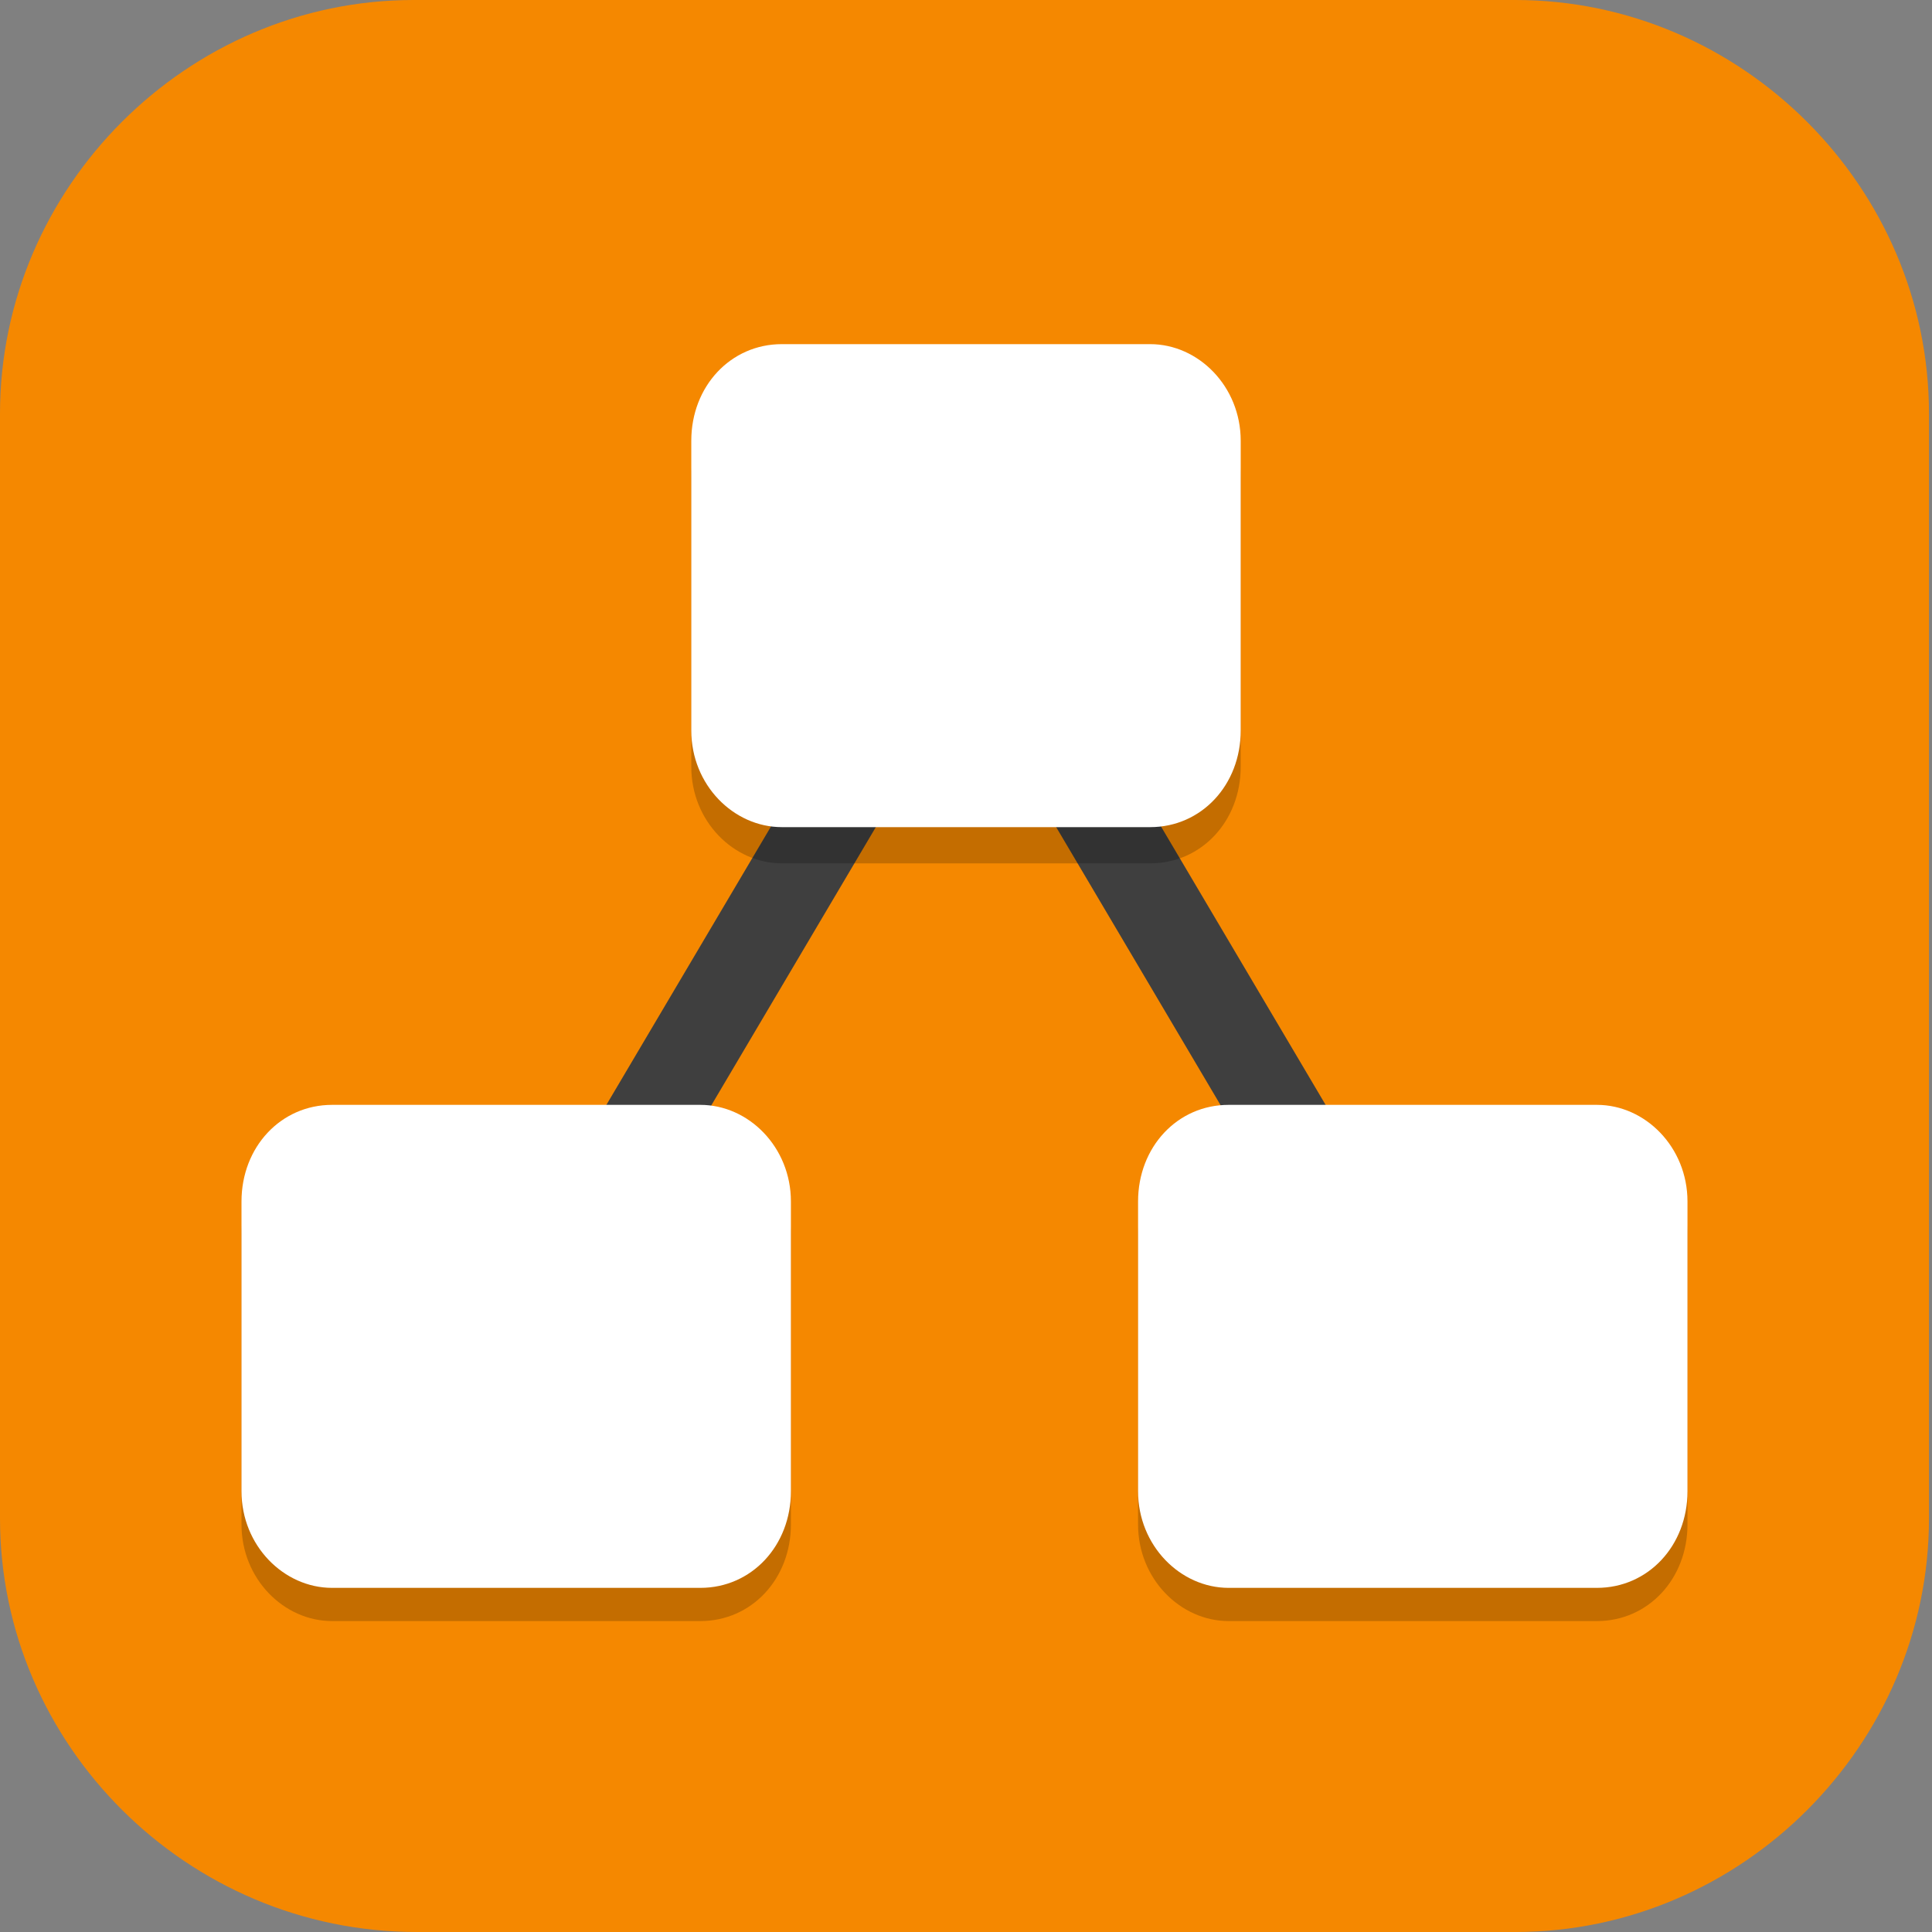 <?xml version="1.0" encoding="UTF-8"?>
<svg id="_图层_1" xmlns="http://www.w3.org/2000/svg" version="1.1" viewBox="0 0 64 64" width="22" height="22">
  <rect x="0" y="0" width="64" height="64" fill="#808080" stroke="none"/>
  <!-- Generator: Adobe Illustrator 29.0.1, SVG Export Plug-In . SVG Version: 2.1.0 Build 192)  -->
  <defs>
    <style>
      .st0 {
        fill: #58992d;
      }

      .st1, .st2, .st3, .st4, .st5 {
        opacity: .2;
      }

      .st1, .st2, .st3, .st4, .st5, .st6 {
        isolation: isolate;
      }

      .st1, .st7, .st8, .st5 {
        display: none;
      }

      .st2, .st9, .st3 {
        fill-rule: evenodd;
      }

      .st10, .st3, .st5, .st6 {
        fill: #fff;
      }

      .st9 {
        fill: #81d547;
      }

      .st7, .st11 {
        fill: #f58800;
      }

      .st12 {
        fill: none;
        stroke: #3f3f3f;
        stroke-width: 3px;
      }

      .st6 {
        opacity: .1;
      }
    </style>
  </defs>
  <path class="st11" d="M50.4,64H13.8c-7.6,0-13.8-6.2-13.8-13.7V13.7C0,6.2,6.2,0,13.7,0h36.5c7.5,0,13.7,6.2,13.7,13.7v36.6c0,7.5-6.2,13.7-13.7,13.7h.1Z"/>
  <g class="st8">
    <path class="st2" d="M10,35.1c-.2,0-3.7,0-.2,3.5l18.9,18c.7.7,1.4,1,2.3,1,.9,0,1.6-.4,2.3-1l18.9-18c3.5-3.5,0-3.5-.2-3.5h-21s-21,0-21,0Z"/>
    <path class="st0" d="M18.6,8.3c-.9,0-2.3,1.1-2.3,2.4v25.2h29.3V10.7c0-1.3-1.3-2.4-2.3-2.4h-24.8Z"/>
    <path class="st9" d="M10,34.2c-.2,0-3.7,0-.2,3.5l18.9,18c.7.7,1.4,1,2.3,1,.9,0,1.6-.4,2.3-1l18.9-18c3.5-3.5,0-3.5-.2-3.5h-21s-21,0-21,0Z"/>
    <path class="st6" d="M18.6,8.3c-.9,0-2.3,1.1-2.3,2.4v.9c0-1.3,1.3-2.4,2.3-2.4h24.8c.9,0,2.3,1.1,2.3,2.4v-.9c0-1.3-1.3-2.4-2.3-2.4h-24.8Z"/>
    <path class="st3" d="M10,34.2c-.1,0-2.2,0-1.6,1.5.3-.6,1.5-.6,1.6-.6h42c.1,0,1.3,0,1.6.6.5-1.5-1.5-1.5-1.6-1.5H10Z"/>
  </g>
  <g>
    <path class="st1" d="M3.2,1.1h57.6c1.8,0,3.2,1.4,3.2,3.2v57.6c0,1.8-1.4,3.2-3.2,3.2H3.2c-1.8,0-3.2-1.4-3.2-3.2V4.3C0,2.6,1.4,1.1,3.2,1.1Z"/>
    <rect class="st7" x="0" width="22" height="22" rx="3.2" ry="3.2"/>
    <path class="st12" d="M17.1,44.6l14.9-25.2,14.9,25.2"/>
    <path class="st4" d="M25.9,12.6c-1.7,0-3,1.4-3,3.2v9.6c0,1.8,1.4,3.2,3,3.2h12.2c1.7,0,3-1.4,3-3.2v-9.6c0-1.8-1.4-3.2-3-3.2h-12.2ZM11,37.7c-1.7,0-3,1.4-3,3.2v9.6c0,1.8,1.4,3.2,3,3.2h12.2c1.7,0,3-1.4,3-3.2v-9.6c0-1.8-1.4-3.2-3-3.2h-12.2ZM40.7,37.7c-1.7,0-3,1.4-3,3.2v9.6c0,1.8,1.4,3.2,3,3.2h12.2c1.7,0,3-1.4,3-3.2v-9.6c0-1.8-1.4-3.2-3-3.2h-12.2Z"/>
    <path class="st10" d="M25.9,11.4c-1.7,0-3,1.4-3,3.2v9.6c0,1.8,1.4,3.2,3,3.2h12.2c1.7,0,3-1.4,3-3.2v-9.6c0-1.8-1.4-3.2-3-3.2h-12.2ZM11,36.6c-1.7,0-3,1.4-3,3.2v9.6c0,1.8,1.4,3.2,3,3.2h12.2c1.7,0,3-1.4,3-3.2v-9.6c0-1.8-1.4-3.2-3-3.2h-12.2ZM40.7,36.6c-1.7,0-3,1.4-3,3.2v9.6c0,1.8,1.4,3.2,3,3.2h12.2c1.7,0,3-1.4,3-3.2v-9.6c0-1.8-1.4-3.2-3-3.2h-12.2Z"/>
    <path class="st5" d="M3.2,0C1.4,0,0,1.4,0,3.2v1.1C0,2.6,1.4,1.1,3.2,1.1h57.6c1.8,0,3.2,1.4,3.2,3.2v-1.1c0-1.8-1.4-3.2-3.2-3.2H3.2Z"/>
  </g>
</svg>
